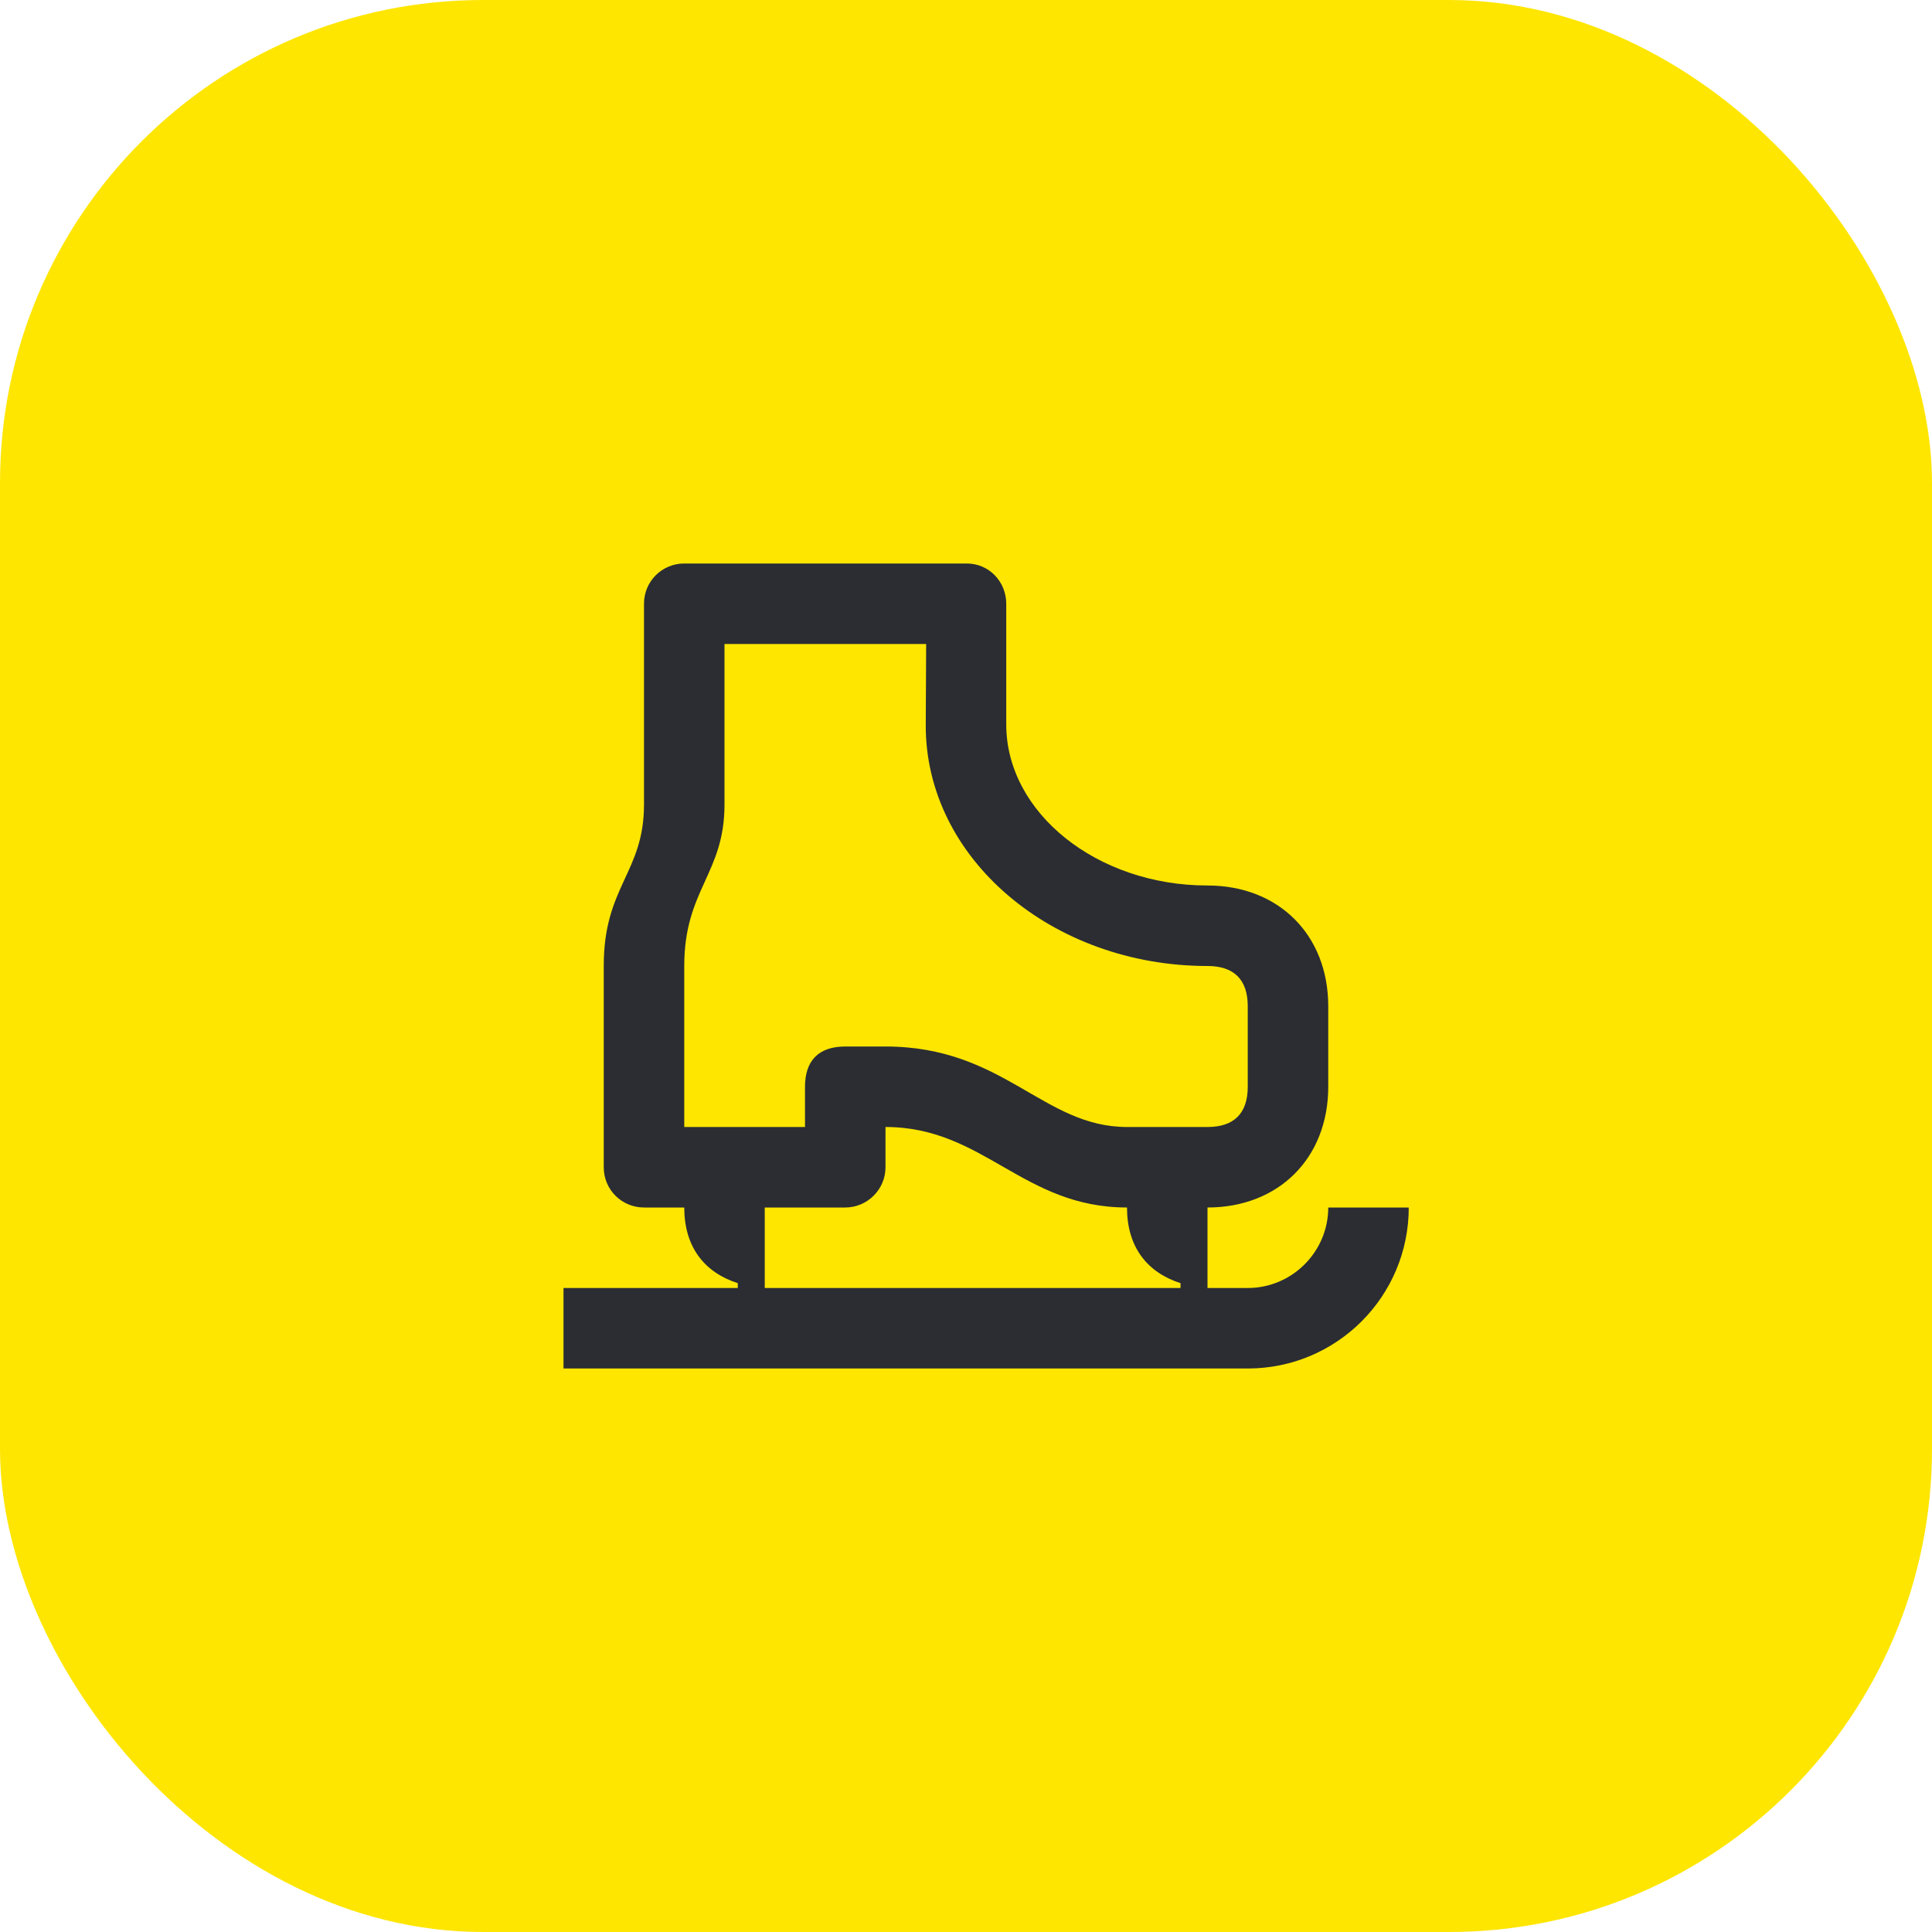 <svg width="48" height="48" viewBox="0 0 48 48" fill="none" xmlns="http://www.w3.org/2000/svg">
<rect width="48" height="48" rx="12" fill="#FEE600"/>
<path d="M33 30C33 31.1 32.1 32 31 32H30V30C31.77 30 33 28.77 33 27V25C33 23.23 31.77 22 30 22C27.25 22 25 20.19 25 18V15C25 14.45 24.57 14 24.02 14H17C16.45 14 16 14.44 16 15V19.99C16 21.68 15 22.02 15 23.99V29C15 29.56 15.45 30 16 30H17C17 30.97 17.49 31.61 18.33 31.88V32H14V34H31C33.21 34 35 32.21 35 30H33ZM17 24C17 22.1 18 21.71 18 19.99V16H23.01L23 18C22.98 21.33 26.15 24 30 24C30.66 24 31 24.34 31 25V27C31 27.66 30.66 28 30 28H28C25.91 28 24.94 26 22 26H21C20.34 26 20 26.35 20 27V28H17V24ZM19 32V30H21C21.55 30 22 29.55 22 29V28C24.44 28 25.41 30 28 30C28 30.97 28.49 31.61 29.33 31.88V32H19Z" fill="#2B2D33"/>
</svg>
